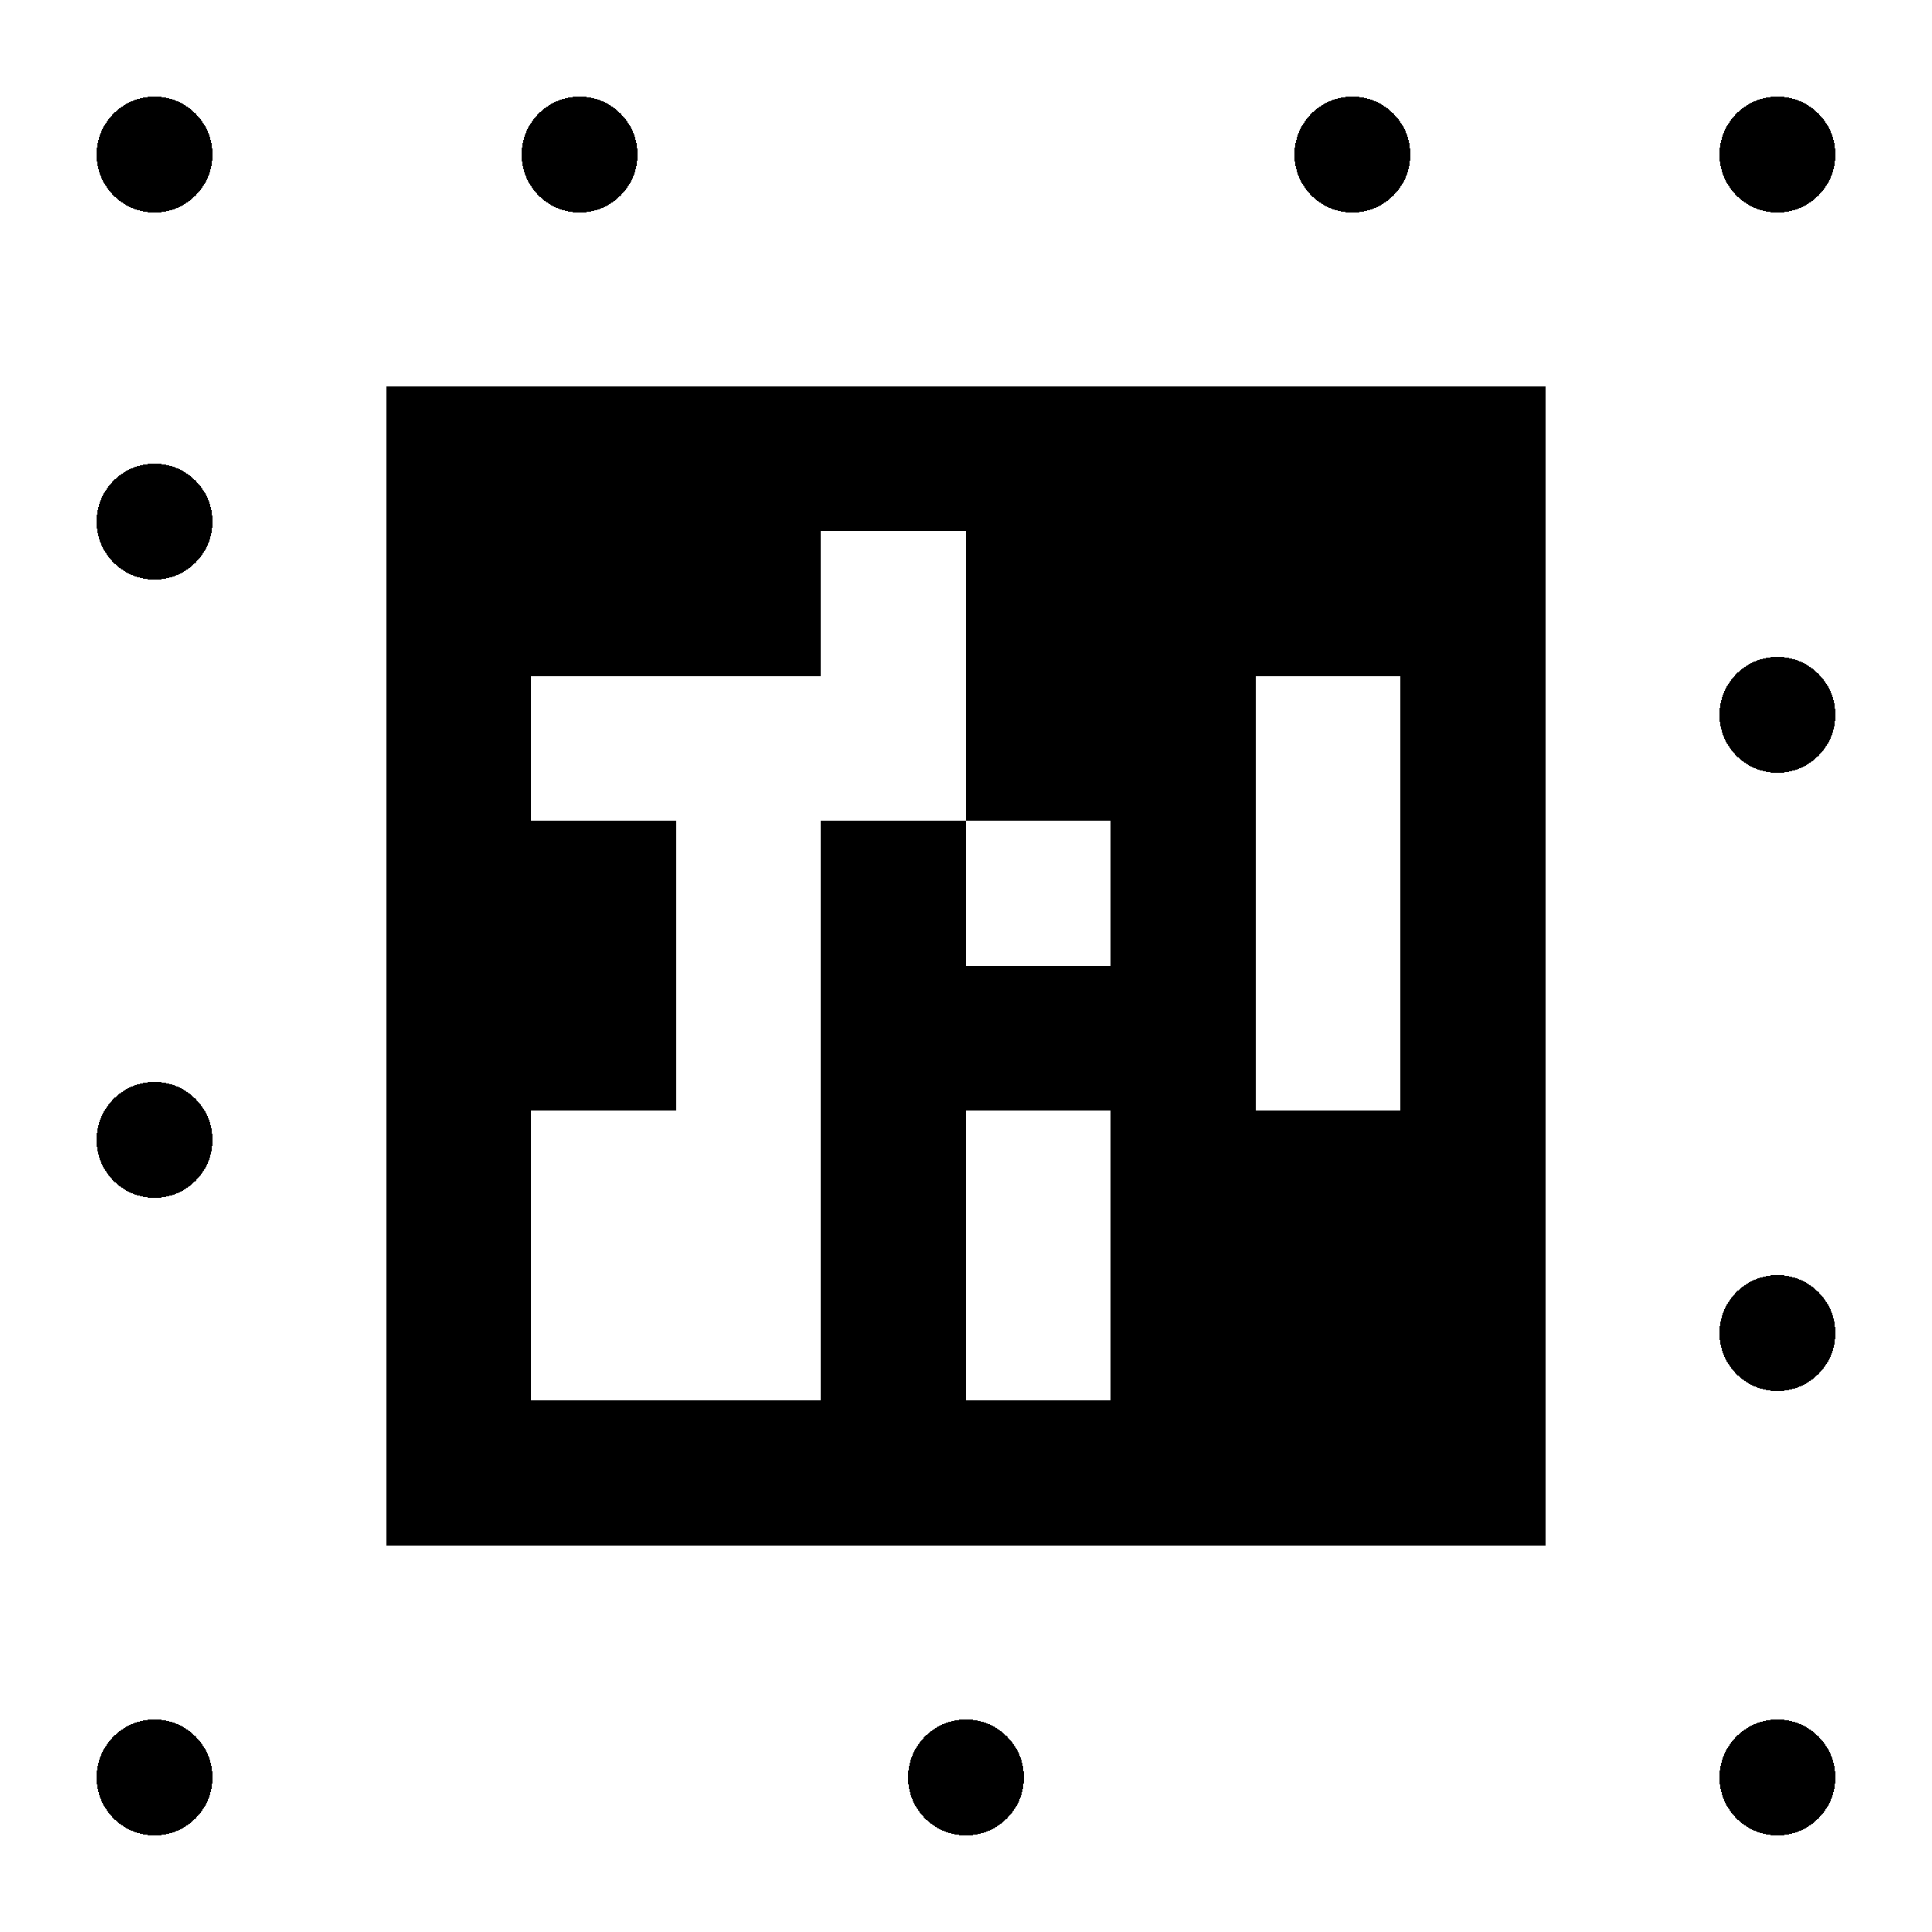 <?xml version="1.0" ?><svg height="300mm" shape-rendering="crispEdges" viewBox="0 0 300 300" width="300mm" xmlns="http://www.w3.org/2000/svg">
<rect fill="white" height="300" width="300" x="0" y="0"/>
<rect fill="black" height="180" width="180" x="60" y="60"/>
















<circle cx="24" cy="24" fill="black" r="9"/>
<circle cx="90" cy="24" fill="black" r="9"/>
<circle cx="210" cy="24" fill="black" r="9"/>
<circle cx="276" cy="24" fill="black" r="9"/>
<circle cx="276" cy="111" fill="black" r="9"/>
<circle cx="276" cy="207" fill="black" r="9"/>
<circle cx="276" cy="276" fill="black" r="9"/>
<circle cx="150" cy="276" fill="black" r="9"/>
<circle cx="24" cy="276" fill="black" r="9"/>
<circle cx="24" cy="177" fill="black" r="9"/>
<circle cx="24" cy="81" fill="black" r="9"/>
<path d="M127.5 82.5 L150.0 82.5 L150.0 105.0 L150.0 127.5 L127.5 127.5 L127.5 150.0 L127.5 172.5 L127.5 195.0 L127.5 217.5 L105.0 217.5 L82.5 217.5 L82.5 195.0 L82.5 172.5 L105.0 172.5 L105.0 150.0 L105.0 127.5 L82.5 127.5 L82.5 105.0 L105.0 105.0 L127.5 105.0 Z" fill="white"/><path d="M195.0 105.0 L217.5 105.0 L217.5 127.5 L217.5 150.0 L217.5 172.5 L195.0 172.5 L195.0 150.0 L195.0 127.5 Z" fill="white"/><path d="M150.0 127.5 L172.5 127.5 L172.5 150.0 L150.0 150.0 Z" fill="white"/><path d="M150.0 172.5 L172.5 172.5 L172.5 195.0 L172.5 217.5 L150.0 217.5 L150.0 195.0 Z" fill="white"/></svg>